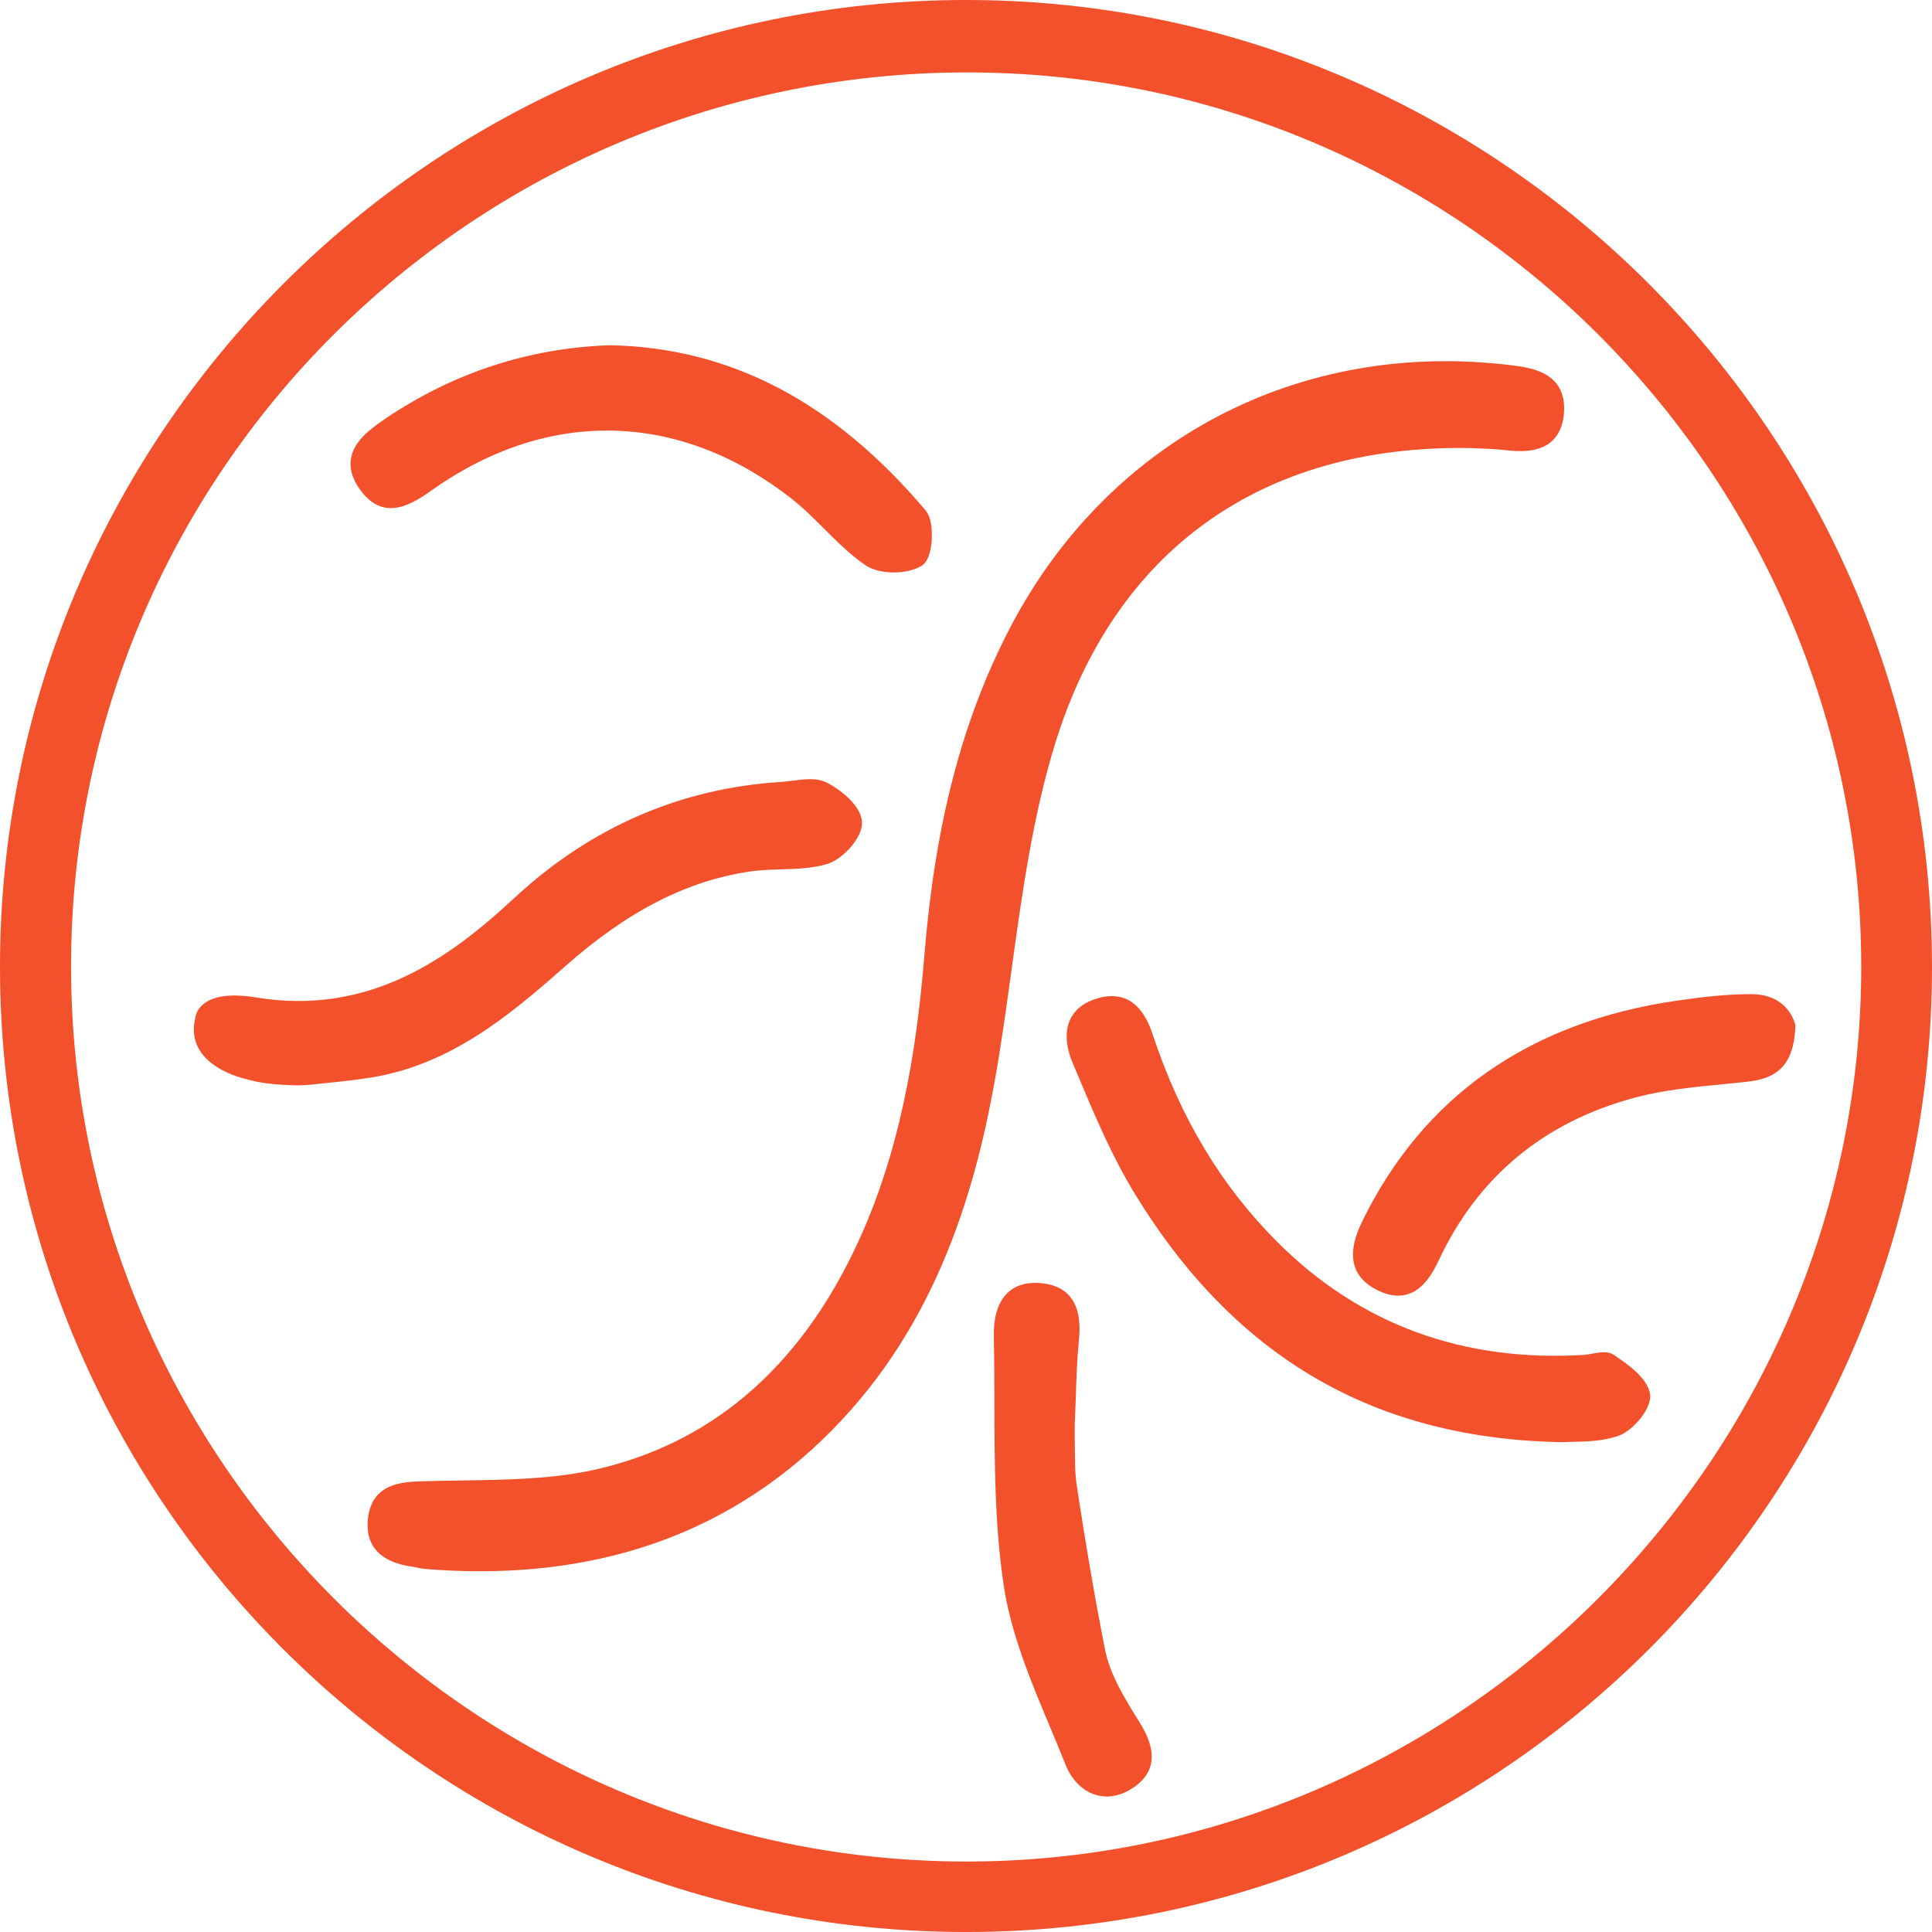 <svg version="1.1" id="图层_1" x="0px" y="0px" width="139.888px" height="139.889px" viewBox="0 0 139.888 139.889" enable-background="new 0 0 139.888 139.889" xml:space="preserve" xmlns:xml="http://www.w3.org/XML/1998/namespace" xmlns="http://www.w3.org/2000/svg" xmlns:xlink="http://www.w3.org/1999/xlink">
  <g>
    <path fill="#F2512C" d="M69.884,0C31.353,0.041-0.026,31.494,0,70.049c0.026,38.57,31.412,69.876,70.018,69.84
		c38.61-0.035,69.929-31.402,69.869-69.975C139.828,31.336,108.411-0.041,69.884,0z M69.802,134.785
		c-35.597-0.099-64.657-29.228-64.657-64.811c0-35.625,28.955-64.605,64.674-64.73c35.701-0.125,64.942,29.028,64.945,64.747
		C134.766,105.651,105.457,134.884,69.802,134.785z" class="color c1"/>
    <path fill="#F2512C" d="M73.247,70.186c0.748-5.428,1.521-11.04,3.129-16.275c4.316-14.048,14.941-21.697,29.994-21.47
		c0.136,0.007,0.309,0.013,0.51,0.02c0.583,0.02,1.382,0.046,2.174,0.139c0.949,0.109,2.32,0.17,3.239-0.595
		c0.566-0.472,0.887-1.19,0.951-2.137c0.198-2.916-2.437-3.248-3.703-3.407c-15.487-1.954-29.508,5.457-36.585,19.336
		c-3.335,6.542-5.248,13.938-6.017,23.276c-0.463,5.626-1.382,12.979-4.404,19.958c-4.096,9.459-10.551,15.287-19.186,17.32
		c-3.163,0.745-6.576,0.794-9.877,0.842c-0.957,0.014-1.912,0.027-2.861,0.057c-1.452,0.046-3.646,0.114-3.964,2.657
		c-0.174,1.395,0.252,3.14,3.272,3.54c0.106,0.015,0.212,0.039,0.317,0.062c0.174,0.039,0.348,0.076,0.523,0.091
		c1.36,0.111,2.69,0.167,3.996,0.167c10.921,0,19.919-3.893,26.786-11.601c7.252-8.142,9.613-18.242,10.86-26.132
		C72.709,74.095,72.978,72.141,73.247,70.186z" class="color c1"/>
    <path fill="#F2512C" d="M116.876,98.117c-0.454-0.311-1.042-0.205-1.611-0.101c-0.202,0.036-0.404,0.074-0.588,0.086
		c-8.75,0.533-16.214-2.212-22.158-8.141c-4.075-4.066-7.032-8.975-9.04-15.007c-0.286-0.857-1.159-3.473-3.967-2.682
		c-0.979,0.272-1.654,0.783-2.009,1.517c-0.41,0.849-0.353,1.946,0.164,3.174l0.338,0.805c1.229,2.927,2.5,5.954,4.177,8.693
		c7.271,11.885,17.422,17.76,31.035,17.962h0.026l0.026-0.002c0.191-0.018,0.434-0.021,0.713-0.027
		c0.901-0.018,2.136-0.043,3.269-0.459c0.967-0.354,2.426-1.991,2.214-3.041C119.231,99.733,117.926,98.838,116.876,98.117z" class="color c1"/>
    <path fill="#F2512C" d="M18.532,72.221c8.249,1.361,14.075-2.898,18.675-7.172c5.545-5.151,12.07-7.989,19.395-8.435
		c0.264-0.017,0.541-0.053,0.819-0.089c0.838-0.109,1.703-0.224,2.421,0.131c0.978,0.48,2.542,1.692,2.574,2.894
		c0.03,1.138-1.425,2.686-2.532,3.011c-1.088,0.32-2.241,0.354-3.356,0.388c-0.725,0.021-1.476,0.043-2.181,0.146
		c-4.639,0.677-8.935,2.887-13.521,6.953c-4.146,3.676-8.331,7.051-13.934,7.967c-1.175,0.192-2.376,0.314-3.341,0.412
		c-0.392,0.04-0.752,0.076-1.068,0.113l-0.043,0.005l-0.043-0.003c-0.675,0.058-0.993,0.049-1.576,0.022
		c-1.037-0.049-2.04-0.146-2.967-0.427c0,0-4.56-0.906-3.714-4.438C14.138,73.7,14.264,71.518,18.532,72.221z" class="color c1"/>
    <path fill="#F2512C" d="M31.344,35.44c8.412-5.912,17.879-5.666,25.976,0.671c0.821,0.643,1.589,1.41,2.331,2.152
		c0.932,0.931,1.896,1.894,3.001,2.655c0.512,0.354,1.292,0.531,2.074,0.531c0.747,0,1.495-0.162,2.014-0.489
		c0.336-0.211,0.562-0.682,0.672-1.398c0.104-0.674,0.135-1.984-0.407-2.624c-6.661-7.86-14.133-11.767-22.841-11.941h-0.028
		c-5.876,0.205-11.357,2.007-16.289,5.354c-1.068,0.726-2.226,1.604-2.435,2.853c-0.125,0.745,0.114,1.527,0.71,2.323
		C27.882,37.875,29.965,36.41,31.344,35.44z" class="color c1"/>
    <path fill="#F2512C" d="M126.783,71.982c-1.721,0-3.51,0.201-5.21,0.448l-0.174,0.025c-10.692,1.552-18.359,6.942-22.788,16.021
		c-1.138,2.332-0.771,3.988,1.089,4.925c0.542,0.273,1.056,0.41,1.536,0.41c0.267,0,0.522-0.042,0.768-0.127
		c1.087-0.375,1.735-1.506,2.179-2.449c2.846-6.055,7.634-10.015,14.232-11.771c2.025-0.54,4.197-0.752,6.296-0.958
		c0.591-0.058,1.181-0.115,1.768-0.18c1.777-0.195,3.433-0.825,3.516-4.081C129.993,74.244,129.592,71.982,126.783,71.982z" class="color c1"/>
    <path fill="#F2512C" d="M80.018,119.479c-0.785-3.991-1.405-7.656-2.01-11.618c-0.217-1.417-0.145-1.766-0.194-3.823l0.006-0.947
		l0.018-0.4c0.025-0.562,0.043-1.125,0.062-1.688c0.041-1.252,0.082-2.546,0.206-3.802c0.106-1.079,0.387-3.944-2.631-4.284
		c-1.037-0.116-1.873,0.104-2.477,0.654c-0.72,0.657-1.069,1.747-1.038,3.24c0.033,1.575,0.037,3.156,0.04,4.737
		c0.01,4.357,0.02,8.862,0.671,13.216c0.528,3.528,1.962,6.95,3.349,10.26c0.385,0.918,0.769,1.835,1.133,2.751
		c0.429,1.079,1.206,1.869,2.132,2.167c0.281,0.091,0.568,0.136,0.858,0.136c0.604,0,1.22-0.194,1.818-0.577
		c2.531-1.618,1.059-3.981,0.431-4.991C81.491,123.064,80.369,121.263,80.018,119.479z" class="color c1"/>
  </g>
</svg>